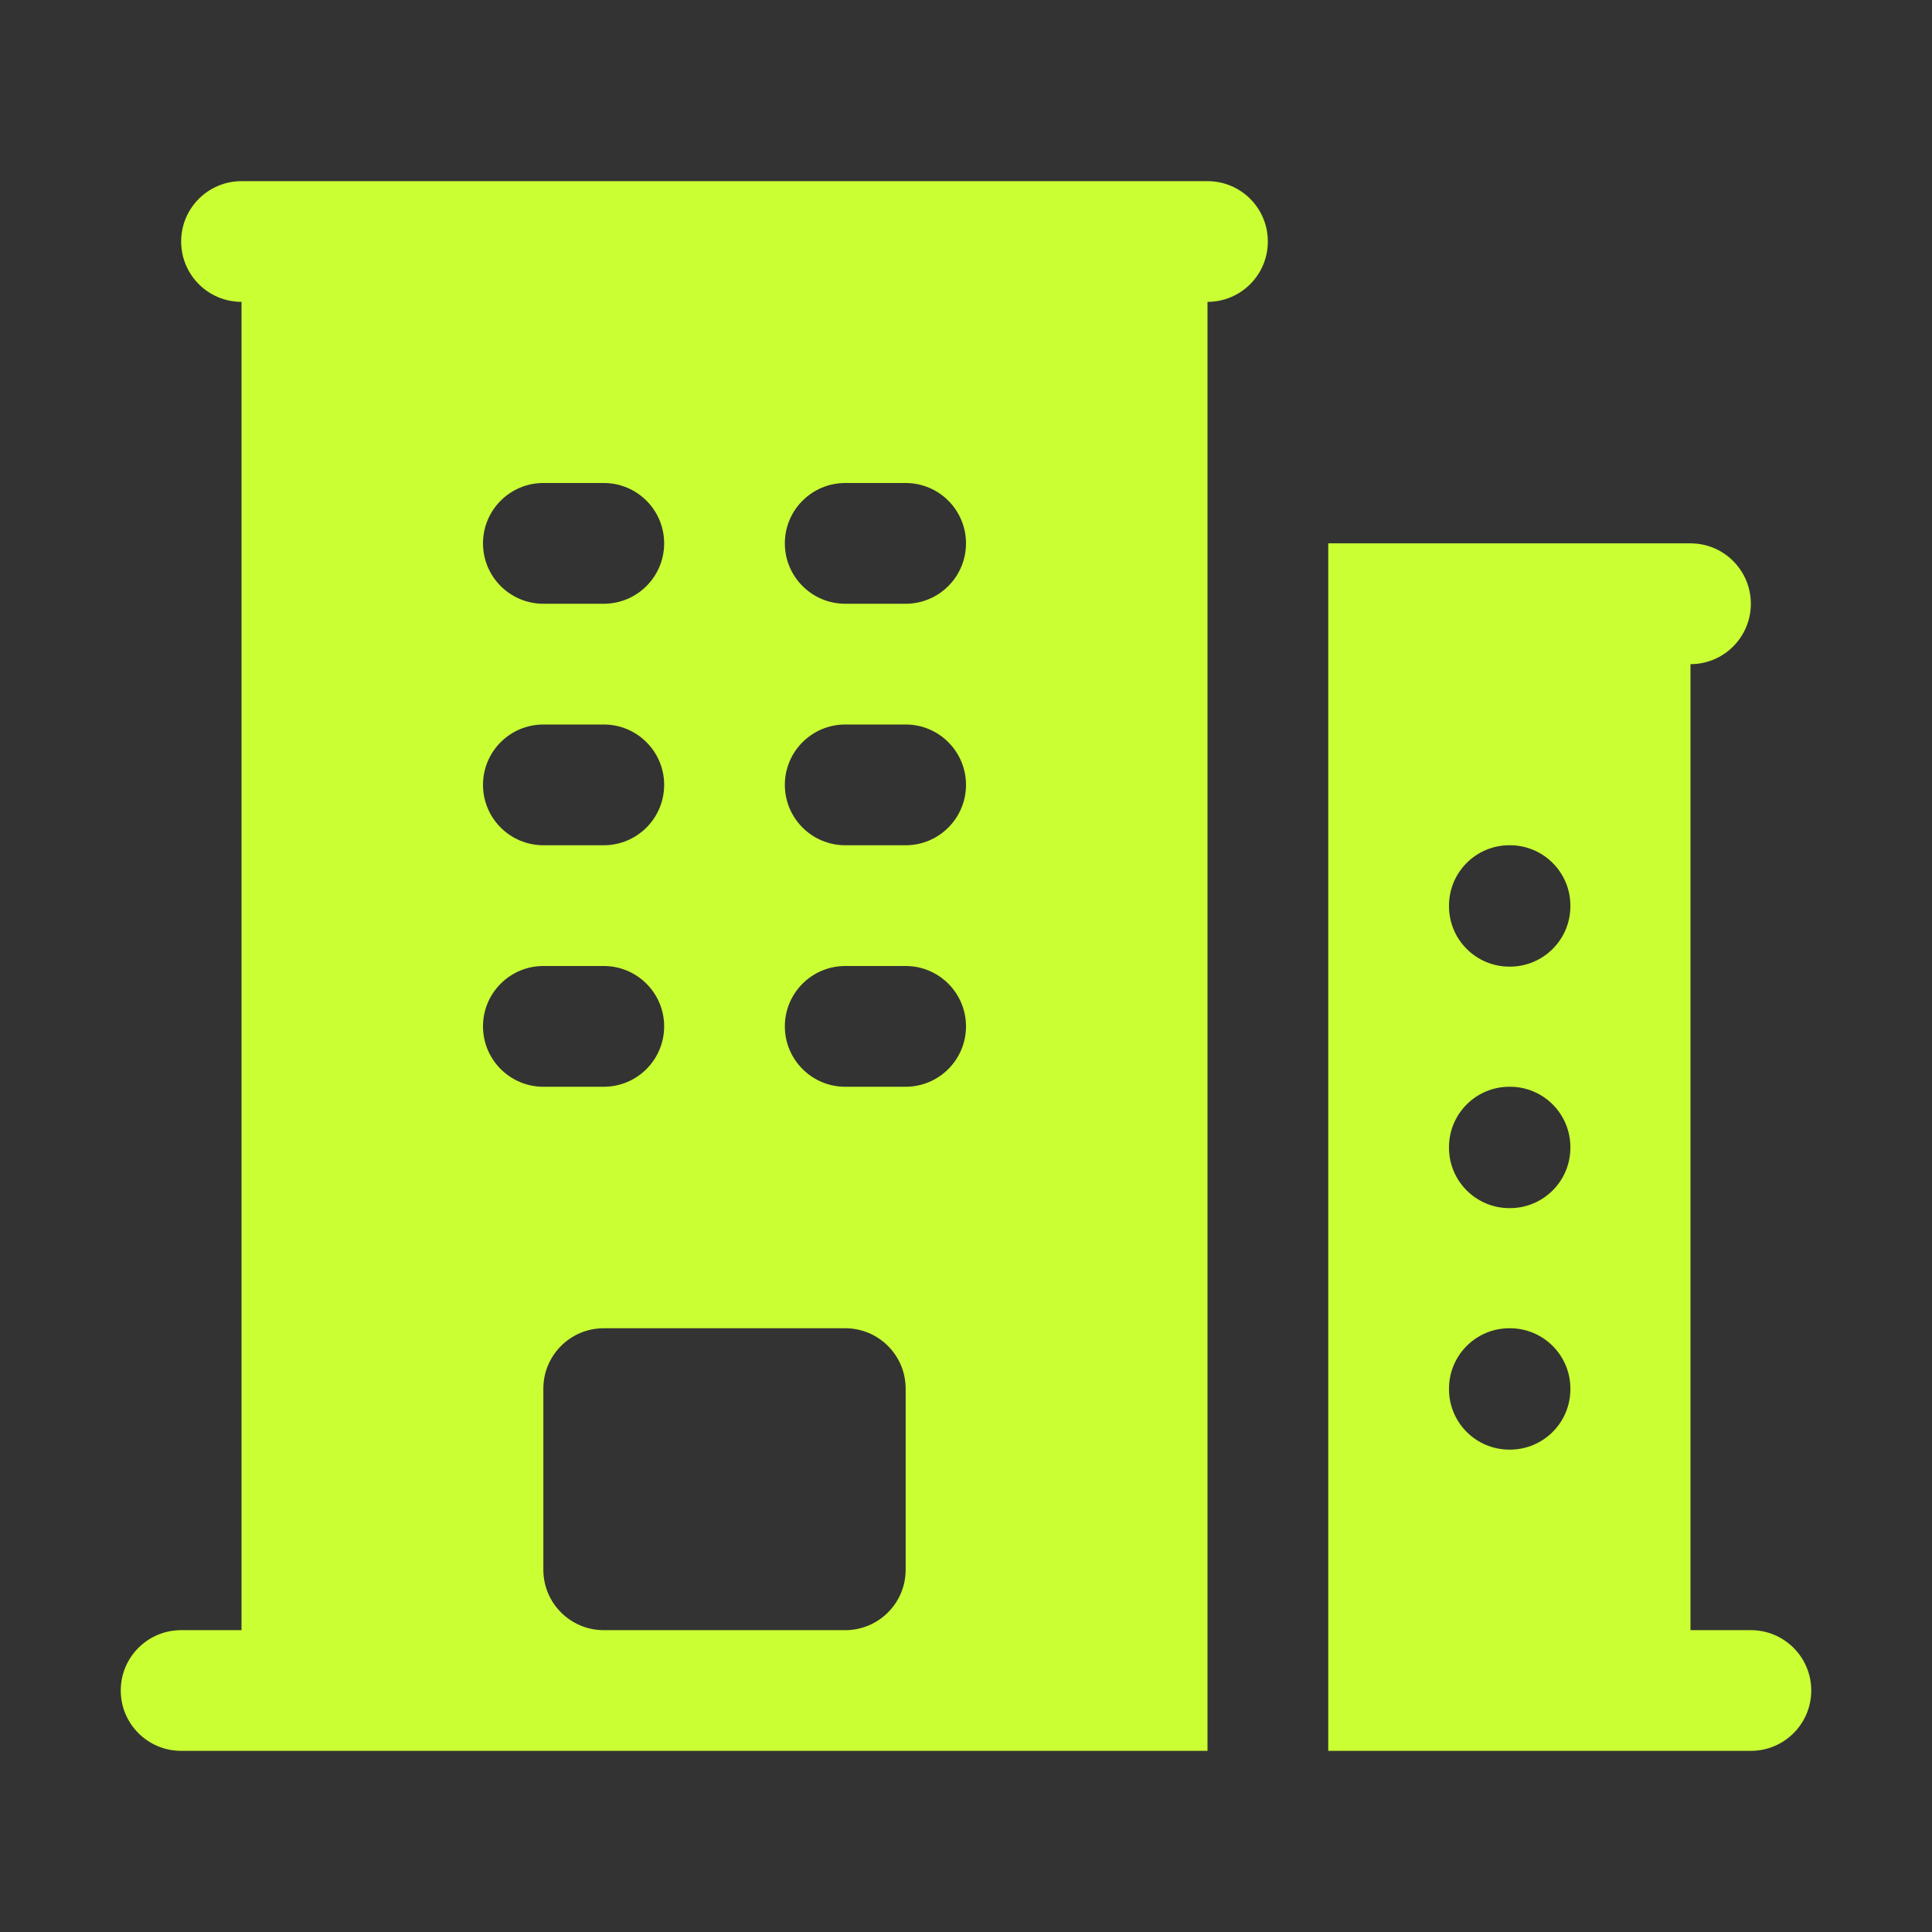 <svg width="34" height="34" viewBox="0 0 34 34" fill="none" xmlns="http://www.w3.org/2000/svg">
<rect x="0" y="0" width="34" height="34" fill="#333333" stroke="none"/>
<path fill-rule="evenodd" clip-rule="evenodd" d="M4.25 3.188C3.663 3.188 3.188 3.663 3.188 4.25C3.188 4.837 3.663 5.312 4.25 5.312V28.688H3.188C2.601 28.688 2.125 29.163 2.125 29.75C2.125 30.337 2.601 30.812 3.188 30.812H21.25V5.312C21.837 5.312 22.312 4.837 22.312 4.25C22.312 3.663 21.837 3.188 21.25 3.188H4.25ZM9.562 27.625V24.438C9.562 23.851 10.038 23.375 10.625 23.375H14.875C15.462 23.375 15.938 23.851 15.938 24.438V27.625C15.938 28.212 15.462 28.688 14.875 28.688H10.625C10.038 28.688 9.562 28.212 9.562 27.625ZM8.5 9.562C8.5 8.976 8.976 8.5 9.562 8.5H10.625C11.212 8.5 11.688 8.976 11.688 9.562C11.688 10.149 11.212 10.625 10.625 10.625H9.562C8.976 10.625 8.5 10.149 8.5 9.562ZM9.562 12.75C8.976 12.75 8.5 13.226 8.5 13.812C8.5 14.399 8.976 14.875 9.562 14.875H10.625C11.212 14.875 11.688 14.399 11.688 13.812C11.688 13.226 11.212 12.75 10.625 12.75H9.562ZM8.5 18.062C8.5 17.476 8.976 17 9.562 17H10.625C11.212 17 11.688 17.476 11.688 18.062C11.688 18.649 11.212 19.125 10.625 19.125H9.562C8.976 19.125 8.5 18.649 8.5 18.062ZM14.875 8.5C14.288 8.5 13.812 8.976 13.812 9.562C13.812 10.149 14.288 10.625 14.875 10.625H15.938C16.524 10.625 17 10.149 17 9.562C17 8.976 16.524 8.5 15.938 8.5H14.875ZM13.812 13.812C13.812 13.226 14.288 12.75 14.875 12.75H15.938C16.524 12.75 17 13.226 17 13.812C17 14.399 16.524 14.875 15.938 14.875H14.875C14.288 14.875 13.812 14.399 13.812 13.812ZM14.875 17C14.288 17 13.812 17.476 13.812 18.062C13.812 18.649 14.288 19.125 14.875 19.125H15.938C16.524 19.125 17 18.649 17 18.062C17 17.476 16.524 17 15.938 17H14.875Z" fill="#CAFF33"/>
<path fill-rule="evenodd" clip-rule="evenodd" d="M23.375 9.562V30.812H30.812C31.399 30.812 31.875 30.337 31.875 29.75C31.875 29.163 31.399 28.688 30.812 28.688H29.75V11.688C30.337 11.688 30.812 11.212 30.812 10.625C30.812 10.038 30.337 9.562 29.75 9.562H23.375ZM25.5 15.938C25.5 15.351 25.976 14.875 26.562 14.875H26.573C27.16 14.875 27.636 15.351 27.636 15.938V15.948C27.636 16.535 27.16 17.011 26.573 17.011H26.562C25.976 17.011 25.5 16.535 25.5 15.948V15.938ZM26.562 19.125C25.976 19.125 25.5 19.601 25.5 20.188V20.198C25.5 20.785 25.976 21.261 26.562 21.261H26.573C27.16 21.261 27.636 20.785 27.636 20.198V20.188C27.636 19.601 27.16 19.125 26.573 19.125H26.562ZM25.5 24.438C25.5 23.851 25.976 23.375 26.562 23.375H26.573C27.16 23.375 27.636 23.851 27.636 24.438V24.448C27.636 25.035 27.16 25.511 26.573 25.511H26.562C25.976 25.511 25.5 25.035 25.5 24.448V24.438Z" fill="#CAFF33"/>
</svg>
